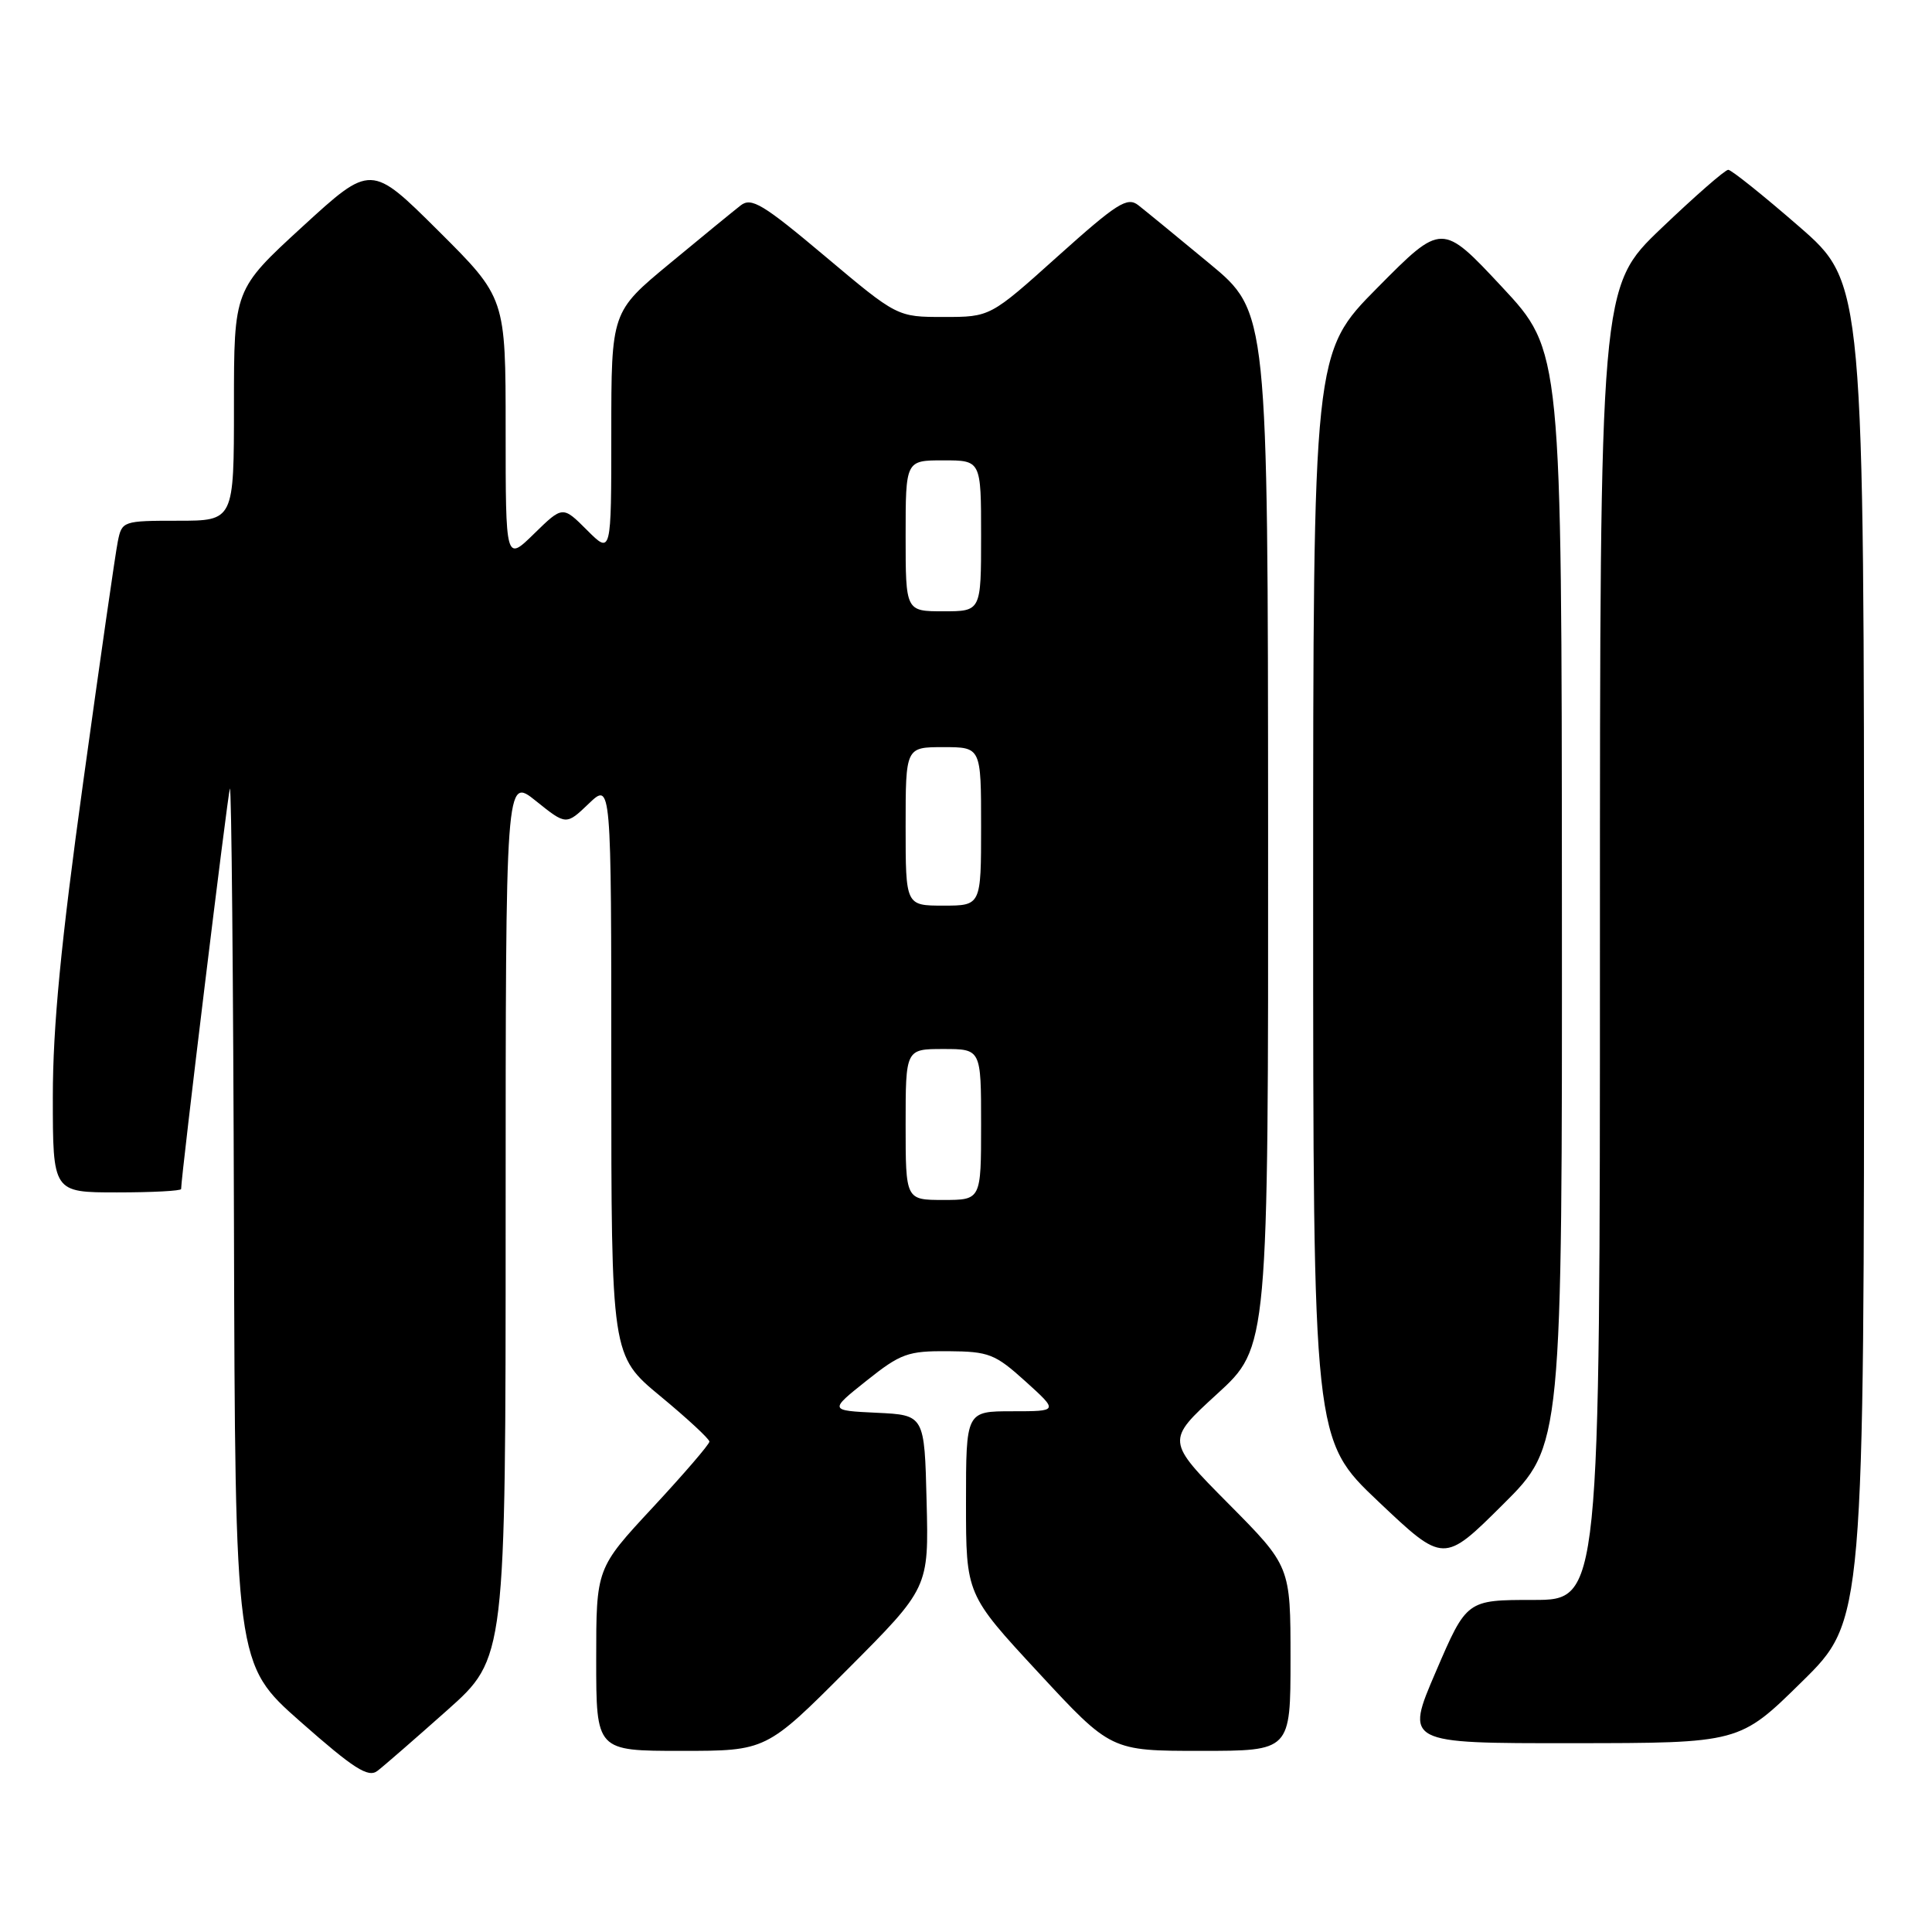 <?xml version="1.0" encoding="UTF-8" standalone="no"?>
<!DOCTYPE svg PUBLIC "-//W3C//DTD SVG 1.1//EN" "http://www.w3.org/Graphics/SVG/1.1/DTD/svg11.dtd" >
<svg xmlns="http://www.w3.org/2000/svg" xmlns:xlink="http://www.w3.org/1999/xlink" version="1.1" viewBox="0 0 256 256">
 <g >
 <path fill="currentColor"
d=" M 59.25 226.62 C 67.00 219.72 67.00 219.72 67.00 161.31 C 67.00 102.91 67.00 102.91 71.01 106.13 C 75.02 109.35 75.02 109.35 78.01 106.49 C 81.00 103.63 81.00 103.63 81.00 141.62 C 81.00 179.62 81.00 179.62 87.50 185.00 C 91.08 187.96 94.00 190.67 94.00 191.02 C 94.00 191.38 90.62 195.30 86.50 199.74 C 79.00 207.81 79.00 207.81 79.00 219.91 C 79.00 232.00 79.00 232.00 90.27 232.00 C 101.53 232.00 101.53 232.00 112.30 221.20 C 123.07 210.40 123.07 210.40 122.78 198.95 C 122.50 187.50 122.50 187.50 116.18 187.20 C 109.86 186.90 109.86 186.90 114.82 182.95 C 119.35 179.34 120.30 179.00 125.64 179.04 C 131.04 179.08 131.85 179.40 135.88 183.04 C 140.26 187.00 140.26 187.00 134.13 187.00 C 128.00 187.00 128.00 187.00 128.00 199.13 C 128.00 211.27 128.00 211.27 137.60 221.63 C 147.20 232.00 147.20 232.00 159.10 232.00 C 171.00 232.00 171.00 232.00 171.00 219.77 C 171.00 207.54 171.00 207.54 162.75 199.22 C 154.50 190.90 154.50 190.90 161.28 184.70 C 168.06 178.50 168.06 178.50 168.03 109.91 C 168.00 41.32 168.00 41.32 160.25 34.91 C 155.99 31.38 151.75 27.91 150.83 27.19 C 149.37 26.05 148.02 26.91 140.18 33.94 C 131.21 42.00 131.21 42.00 125.05 42.00 C 118.89 42.00 118.89 42.00 109.34 33.97 C 101.09 27.03 99.56 26.11 98.14 27.22 C 97.24 27.92 93.01 31.38 88.75 34.91 C 81.00 41.32 81.00 41.32 81.00 57.39 C 81.00 73.46 81.00 73.46 77.78 70.24 C 74.56 67.02 74.56 67.02 70.78 70.71 C 67.00 74.41 67.00 74.41 67.00 56.93 C 67.00 39.46 67.00 39.46 58.08 30.58 C 49.16 21.71 49.16 21.71 40.08 30.03 C 31.00 38.36 31.00 38.36 31.00 53.68 C 31.00 69.00 31.00 69.00 23.58 69.00 C 16.29 69.00 16.15 69.05 15.61 71.75 C 15.30 73.26 13.24 87.59 11.03 103.59 C 8.07 124.96 7.00 136.04 7.00 145.34 C 7.00 158.00 7.00 158.00 15.50 158.00 C 20.18 158.00 24.00 157.80 24.00 157.55 C 24.00 155.87 30.16 105.30 30.46 104.50 C 30.67 103.95 30.91 129.82 31.00 162.00 C 31.16 220.50 31.16 220.50 39.83 228.15 C 46.87 234.36 48.78 235.58 50.00 234.66 C 50.83 234.03 54.99 230.41 59.25 226.62 Z  M 238.75 222.85 C 247.00 214.74 247.00 214.74 247.00 126.12 C 246.99 37.50 246.99 37.50 238.37 30.00 C 233.63 25.88 229.41 22.50 229.00 22.50 C 228.58 22.50 224.59 25.99 220.12 30.26 C 212.00 38.02 212.00 38.02 212.00 125.01 C 212.00 212.00 212.00 212.00 203.17 212.00 C 194.34 212.00 194.34 212.00 190.26 221.50 C 186.17 231.00 186.17 231.00 208.34 230.98 C 230.50 230.97 230.50 230.97 238.75 222.85 Z  M 206.96 119.02 C 206.93 46.50 206.93 46.50 199.00 38.00 C 191.06 29.50 191.06 29.50 182.53 38.11 C 174.00 46.72 174.00 46.72 174.00 118.75 C 174.00 190.78 174.00 190.78 182.65 198.97 C 191.30 207.16 191.30 207.16 199.15 199.35 C 207.00 191.55 207.00 191.55 206.96 119.02 Z  M 120.00 149.00 C 120.00 139.00 120.00 139.00 125.00 139.00 C 130.00 139.00 130.00 139.00 130.00 149.00 C 130.00 159.00 130.00 159.00 125.00 159.00 C 120.00 159.00 120.00 159.00 120.00 149.00 Z  M 120.00 109.50 C 120.00 99.00 120.00 99.00 125.00 99.00 C 130.00 99.00 130.00 99.00 130.00 109.50 C 130.00 120.00 130.00 120.00 125.00 120.00 C 120.00 120.00 120.00 120.00 120.00 109.50 Z  M 120.00 71.00 C 120.00 61.00 120.00 61.00 125.00 61.00 C 130.00 61.00 130.00 61.00 130.00 71.00 C 130.00 81.00 130.00 81.00 125.00 81.00 C 120.00 81.00 120.00 81.00 120.00 71.00 Z "/>
</g>
</svg>